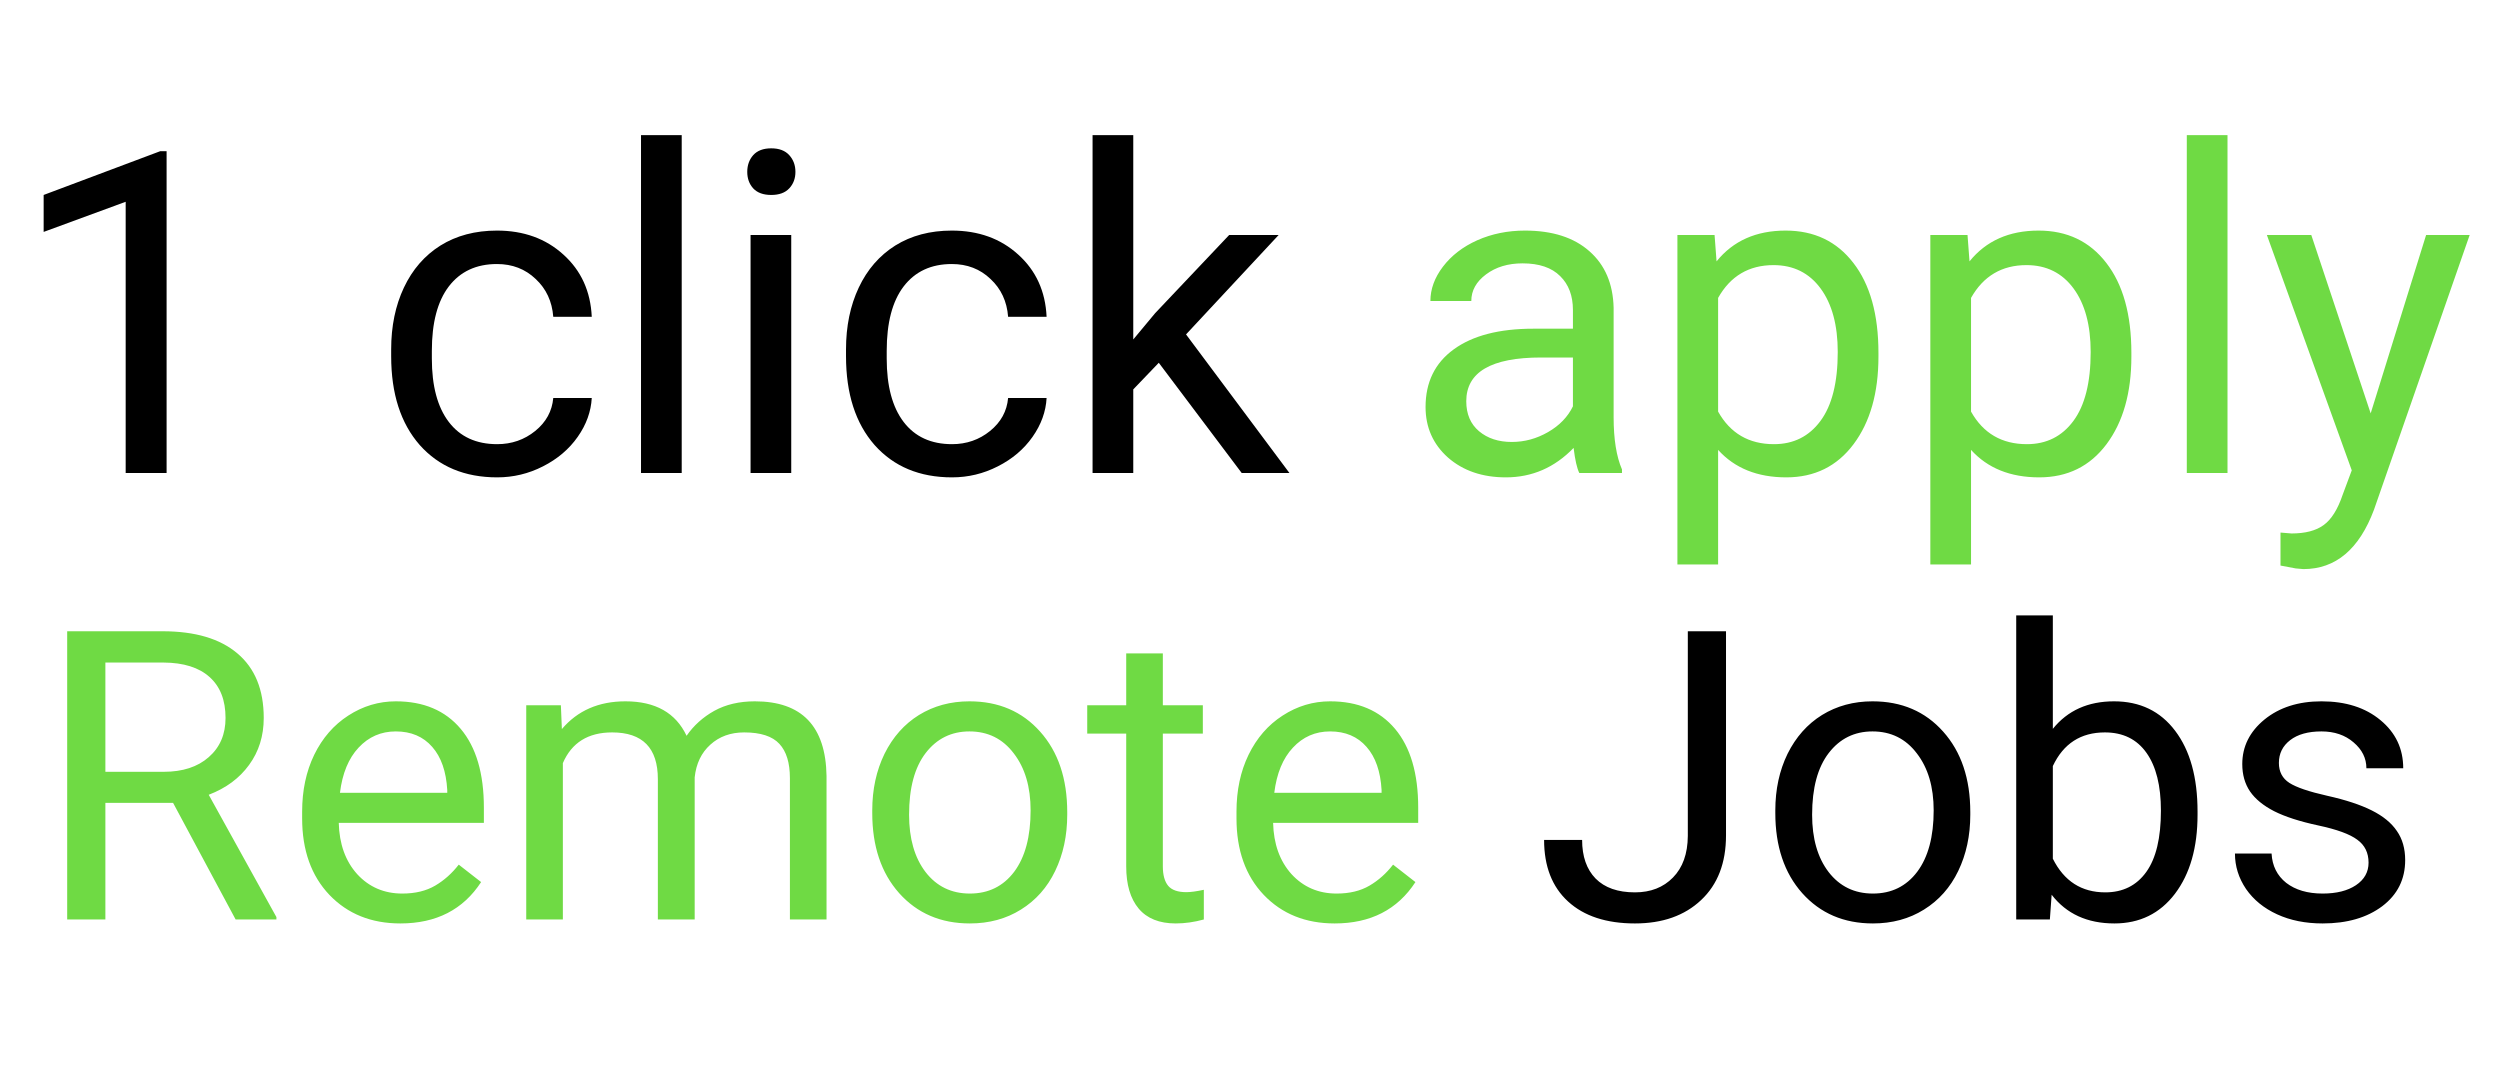 <svg width="111" height="48" viewBox="0 0 111 48" fill="none" xmlns="http://www.w3.org/2000/svg">
<path d="M7.397 21H5.58V8.959L1.938 10.297V8.656L7.114 6.713H7.397V21ZM22.075 19.721C22.719 19.721 23.282 19.525 23.764 19.135C24.246 18.744 24.513 18.256 24.565 17.67H26.274C26.241 18.275 26.033 18.852 25.649 19.398C25.265 19.945 24.75 20.381 24.106 20.707C23.468 21.033 22.791 21.195 22.075 21.195C20.636 21.195 19.49 20.717 18.637 19.76C17.791 18.796 17.368 17.481 17.368 15.815V15.512C17.368 14.483 17.556 13.568 17.934 12.768C18.312 11.967 18.852 11.345 19.555 10.902C20.265 10.46 21.101 10.238 22.065 10.238C23.25 10.238 24.233 10.593 25.014 11.303C25.802 12.012 26.222 12.934 26.274 14.066H24.565C24.513 13.383 24.252 12.823 23.784 12.387C23.321 11.944 22.748 11.723 22.065 11.723C21.147 11.723 20.434 12.055 19.926 12.719C19.425 13.376 19.174 14.33 19.174 15.58V15.922C19.174 17.139 19.425 18.077 19.926 18.734C20.427 19.392 21.144 19.721 22.075 19.721ZM30.268 21H28.461V6H30.268V21ZM35.131 21H33.325V10.434H35.131V21ZM33.178 7.631C33.178 7.338 33.266 7.09 33.442 6.889C33.624 6.687 33.891 6.586 34.243 6.586C34.594 6.586 34.861 6.687 35.043 6.889C35.226 7.09 35.317 7.338 35.317 7.631C35.317 7.924 35.226 8.168 35.043 8.363C34.861 8.559 34.594 8.656 34.243 8.656C33.891 8.656 33.624 8.559 33.442 8.363C33.266 8.168 33.178 7.924 33.178 7.631ZM42.27 19.721C42.914 19.721 43.478 19.525 43.959 19.135C44.441 18.744 44.708 18.256 44.76 17.67H46.469C46.437 18.275 46.228 18.852 45.844 19.398C45.46 19.945 44.946 20.381 44.301 20.707C43.663 21.033 42.986 21.195 42.27 21.195C40.831 21.195 39.685 20.717 38.832 19.76C37.986 18.796 37.563 17.481 37.563 15.815V15.512C37.563 14.483 37.752 13.568 38.129 12.768C38.507 11.967 39.047 11.345 39.75 10.902C40.46 10.46 41.297 10.238 42.26 10.238C43.445 10.238 44.428 10.593 45.209 11.303C45.997 12.012 46.417 12.934 46.469 14.066H44.76C44.708 13.383 44.448 12.823 43.979 12.387C43.517 11.944 42.944 11.723 42.26 11.723C41.342 11.723 40.629 12.055 40.121 12.719C39.62 13.376 39.37 14.33 39.37 15.58V15.922C39.37 17.139 39.62 18.077 40.121 18.734C40.623 19.392 41.339 19.721 42.27 19.721ZM51.45 16.107L50.317 17.289V21H48.51V6H50.317V15.072L51.284 13.91L54.575 10.434H56.772L52.66 14.848L57.25 21H55.131L51.45 16.107Z" fill="black"/>
<path d="M70.121 21C70.017 20.792 69.933 20.421 69.868 19.887C69.028 20.759 68.025 21.195 66.86 21.195C65.818 21.195 64.962 20.902 64.291 20.316C63.627 19.724 63.295 18.975 63.295 18.07C63.295 16.97 63.712 16.117 64.545 15.512C65.385 14.9 66.564 14.594 68.08 14.594H69.838V13.764C69.838 13.132 69.65 12.631 69.272 12.26C68.894 11.882 68.338 11.693 67.602 11.693C66.957 11.693 66.417 11.856 65.981 12.182C65.545 12.507 65.326 12.901 65.326 13.363H63.51C63.51 12.836 63.696 12.328 64.067 11.84C64.444 11.345 64.952 10.954 65.59 10.668C66.235 10.382 66.941 10.238 67.709 10.238C68.927 10.238 69.881 10.544 70.571 11.156C71.261 11.762 71.619 12.598 71.645 13.666V18.529C71.645 19.499 71.769 20.271 72.016 20.844V21H70.121ZM67.123 19.623C67.69 19.623 68.227 19.477 68.735 19.184C69.243 18.891 69.61 18.51 69.838 18.041V15.873H68.422C66.209 15.873 65.102 16.521 65.102 17.816C65.102 18.383 65.291 18.826 65.668 19.145C66.046 19.463 66.531 19.623 67.123 19.623ZM83.403 15.834C83.403 17.442 83.035 18.738 82.299 19.721C81.564 20.704 80.567 21.195 79.311 21.195C78.028 21.195 77.019 20.788 76.284 19.975V25.062H74.477V10.434H76.127L76.215 11.605C76.951 10.694 77.973 10.238 79.282 10.238C80.551 10.238 81.554 10.717 82.289 11.674C83.032 12.631 83.403 13.962 83.403 15.668V15.834ZM81.596 15.629C81.596 14.438 81.342 13.497 80.834 12.807C80.326 12.117 79.63 11.771 78.745 11.771C77.651 11.771 76.83 12.257 76.284 13.227V18.275C76.824 19.239 77.651 19.721 78.764 19.721C79.63 19.721 80.317 19.379 80.825 18.695C81.339 18.005 81.596 16.983 81.596 15.629ZM94.633 15.834C94.633 17.442 94.265 18.738 93.53 19.721C92.794 20.704 91.798 21.195 90.541 21.195C89.259 21.195 88.25 20.788 87.514 19.975V25.062H85.707V10.434H87.358L87.446 11.605C88.181 10.694 89.204 10.238 90.512 10.238C91.782 10.238 92.784 10.717 93.52 11.674C94.262 12.631 94.633 13.962 94.633 15.668V15.834ZM92.826 15.629C92.826 14.438 92.573 13.497 92.065 12.807C91.557 12.117 90.86 11.771 89.975 11.771C88.881 11.771 88.061 12.257 87.514 13.227V18.275C88.054 19.239 88.881 19.721 89.995 19.721C90.86 19.721 91.547 19.379 92.055 18.695C92.569 18.005 92.826 16.983 92.826 15.629ZM98.901 21H97.094V6H98.901V21ZM105.258 18.354L107.719 10.434H109.653L105.405 22.631C104.747 24.389 103.702 25.268 102.27 25.268L101.928 25.238L101.254 25.111V23.646L101.743 23.686C102.355 23.686 102.83 23.562 103.168 23.314C103.513 23.067 103.797 22.615 104.018 21.957L104.418 20.883L100.649 10.434H102.621L105.258 18.354Z" fill="#6FDA44"/>
<path d="M7.685 35.648H4.679V40.825H2.983V28.028H7.219C8.661 28.028 9.768 28.356 10.541 29.012C11.321 29.669 11.71 30.624 11.71 31.878C11.71 32.675 11.493 33.369 11.06 33.961C10.632 34.553 10.034 34.995 9.267 35.288L12.273 40.719V40.825H10.462L7.685 35.648ZM4.679 34.268H7.272C8.11 34.268 8.775 34.051 9.267 33.618C9.765 33.184 10.014 32.604 10.014 31.878C10.014 31.087 9.777 30.48 9.302 30.058C8.833 29.637 8.154 29.423 7.263 29.417H4.679V34.268ZM17.775 41.001C16.486 41.001 15.437 40.579 14.628 39.735C13.82 38.886 13.415 37.752 13.415 36.334V36.035C13.415 35.092 13.594 34.251 13.951 33.513C14.315 32.768 14.819 32.188 15.463 31.772C16.114 31.35 16.817 31.139 17.573 31.139C18.809 31.139 19.77 31.547 20.455 32.361C21.141 33.175 21.484 34.342 21.484 35.859V36.536H15.041C15.065 37.473 15.337 38.232 15.859 38.812C16.386 39.386 17.054 39.674 17.863 39.674C18.437 39.674 18.923 39.556 19.322 39.322C19.72 39.088 20.069 38.777 20.368 38.39L21.361 39.164C20.564 40.388 19.369 41.001 17.775 41.001ZM17.573 32.475C16.916 32.475 16.366 32.716 15.92 33.196C15.475 33.671 15.2 34.339 15.094 35.2H19.858V35.077C19.811 34.251 19.588 33.612 19.19 33.161C18.791 32.704 18.252 32.475 17.573 32.475ZM24.903 31.315L24.947 32.37C25.644 31.55 26.584 31.139 27.768 31.139C29.098 31.139 30.003 31.649 30.484 32.669C30.8 32.212 31.21 31.843 31.714 31.561C32.224 31.28 32.825 31.139 33.516 31.139C35.602 31.139 36.663 32.244 36.698 34.453V40.825H35.072V34.55C35.072 33.87 34.916 33.363 34.606 33.029C34.295 32.689 33.774 32.519 33.041 32.519C32.438 32.519 31.937 32.701 31.538 33.064C31.14 33.422 30.909 33.905 30.844 34.514V40.825H29.209V34.593C29.209 33.211 28.533 32.519 27.179 32.519C26.113 32.519 25.383 32.973 24.991 33.882V40.825H23.365V31.315H24.903ZM38.728 35.982C38.728 35.05 38.91 34.213 39.273 33.468C39.642 32.724 40.152 32.15 40.802 31.746C41.458 31.342 42.205 31.139 43.043 31.139C44.338 31.139 45.384 31.588 46.181 32.484C46.984 33.381 47.385 34.573 47.385 36.061V36.175C47.385 37.101 47.206 37.933 46.849 38.672C46.497 39.404 45.991 39.975 45.328 40.386C44.672 40.796 43.916 41.001 43.061 41.001C41.772 41.001 40.726 40.553 39.923 39.656C39.126 38.76 38.728 37.573 38.728 36.096V35.982ZM40.363 36.175C40.363 37.23 40.606 38.077 41.092 38.716C41.584 39.354 42.241 39.674 43.061 39.674C43.887 39.674 44.543 39.351 45.03 38.707C45.516 38.056 45.759 37.148 45.759 35.982C45.759 34.939 45.51 34.096 45.012 33.451C44.52 32.8 43.864 32.475 43.043 32.475C42.241 32.475 41.593 32.795 41.101 33.433C40.609 34.072 40.363 34.986 40.363 36.175ZM51.63 29.012V31.315H53.406V32.572H51.63V38.469C51.63 38.85 51.709 39.138 51.868 39.331C52.026 39.518 52.295 39.612 52.676 39.612C52.864 39.612 53.121 39.577 53.45 39.507V40.825C53.022 40.942 52.606 41.001 52.202 41.001C51.475 41.001 50.927 40.781 50.558 40.342C50.189 39.902 50.004 39.278 50.004 38.469V32.572H48.273V31.315H50.004V29.012H51.63ZM59.259 41.001C57.97 41.001 56.921 40.579 56.113 39.735C55.304 38.886 54.9 37.752 54.9 36.334V36.035C54.9 35.092 55.078 34.251 55.436 33.513C55.799 32.768 56.303 32.188 56.948 31.772C57.598 31.35 58.301 31.139 59.057 31.139C60.293 31.139 61.254 31.547 61.94 32.361C62.625 33.175 62.968 34.342 62.968 35.859V36.536H56.526C56.549 37.473 56.822 38.232 57.343 38.812C57.87 39.386 58.538 39.674 59.347 39.674C59.921 39.674 60.408 39.556 60.806 39.322C61.205 39.088 61.553 38.777 61.852 38.39L62.845 39.164C62.048 40.388 60.853 41.001 59.259 41.001ZM59.057 32.475C58.401 32.475 57.85 32.716 57.405 33.196C56.959 33.671 56.684 34.339 56.578 35.2H61.342V35.077C61.295 34.251 61.073 33.612 60.674 33.161C60.276 32.704 59.737 32.475 59.057 32.475Z" fill="#6FDA44"/>
<path d="M74.939 28.028H76.635V37.09C76.635 38.314 76.266 39.272 75.528 39.964C74.795 40.655 73.817 41.001 72.592 41.001C71.321 41.001 70.33 40.675 69.621 40.025C68.912 39.375 68.558 38.464 68.558 37.292H70.246C70.246 38.024 70.445 38.596 70.843 39.006C71.247 39.416 71.83 39.621 72.592 39.621C73.289 39.621 73.852 39.401 74.28 38.962C74.713 38.522 74.933 37.907 74.939 37.116V28.028ZM78.824 35.982C78.824 35.05 79.005 34.213 79.368 33.468C79.738 32.724 80.247 32.15 80.898 31.746C81.554 31.342 82.301 31.139 83.139 31.139C84.434 31.139 85.48 31.588 86.277 32.484C87.079 33.381 87.481 34.573 87.481 36.061V36.175C87.481 37.101 87.302 37.933 86.945 38.672C86.593 39.404 86.086 39.975 85.424 40.386C84.768 40.796 84.012 41.001 83.157 41.001C81.868 41.001 80.822 40.553 80.019 39.656C79.222 38.76 78.824 37.573 78.824 36.096V35.982ZM80.458 36.175C80.458 37.23 80.701 38.077 81.188 38.716C81.68 39.354 82.336 39.674 83.157 39.674C83.983 39.674 84.639 39.351 85.125 38.707C85.612 38.056 85.855 37.148 85.855 35.982C85.855 34.939 85.606 34.096 85.108 33.451C84.616 32.8 83.959 32.475 83.139 32.475C82.336 32.475 81.689 32.795 81.197 33.433C80.704 34.072 80.458 34.986 80.458 36.175ZM97.571 36.175C97.571 37.629 97.237 38.798 96.569 39.682C95.901 40.561 95.004 41.001 93.879 41.001C92.678 41.001 91.749 40.576 91.093 39.726L91.014 40.825H89.52V27.325H91.146V32.361C91.802 31.547 92.707 31.139 93.862 31.139C95.016 31.139 95.921 31.576 96.578 32.449C97.24 33.322 97.571 34.517 97.571 36.035V36.175ZM95.945 35.991C95.945 34.883 95.731 34.028 95.303 33.425C94.875 32.821 94.26 32.519 93.457 32.519C92.385 32.519 91.615 33.017 91.146 34.013V38.127C91.644 39.123 92.42 39.621 93.475 39.621C94.254 39.621 94.861 39.319 95.294 38.716C95.728 38.112 95.945 37.204 95.945 35.991ZM105.164 38.303C105.164 37.863 104.997 37.523 104.663 37.283C104.335 37.037 103.758 36.826 102.932 36.65C102.112 36.474 101.458 36.263 100.972 36.017C100.492 35.771 100.134 35.478 99.9 35.138C99.671 34.799 99.557 34.394 99.557 33.925C99.557 33.146 99.885 32.487 100.541 31.948C101.203 31.409 102.047 31.139 103.073 31.139C104.151 31.139 105.024 31.418 105.692 31.974C106.366 32.531 106.703 33.243 106.703 34.11H105.068C105.068 33.665 104.877 33.281 104.496 32.959C104.121 32.636 103.647 32.475 103.073 32.475C102.481 32.475 102.018 32.604 101.684 32.862C101.35 33.12 101.183 33.457 101.183 33.873C101.183 34.265 101.338 34.561 101.649 34.761C101.959 34.96 102.519 35.15 103.328 35.332C104.142 35.513 104.801 35.73 105.305 35.982C105.809 36.234 106.181 36.539 106.421 36.896C106.667 37.248 106.79 37.678 106.79 38.188C106.79 39.038 106.451 39.721 105.771 40.236C105.091 40.746 104.209 41.001 103.125 41.001C102.364 41.001 101.69 40.866 101.104 40.596C100.518 40.327 100.058 39.952 99.724 39.471C99.396 38.985 99.232 38.461 99.232 37.898H100.858C100.887 38.443 101.104 38.877 101.508 39.199C101.918 39.515 102.457 39.674 103.125 39.674C103.741 39.674 104.233 39.55 104.602 39.304C104.977 39.053 105.164 38.718 105.164 38.303Z" fill="black"/>
</svg>
